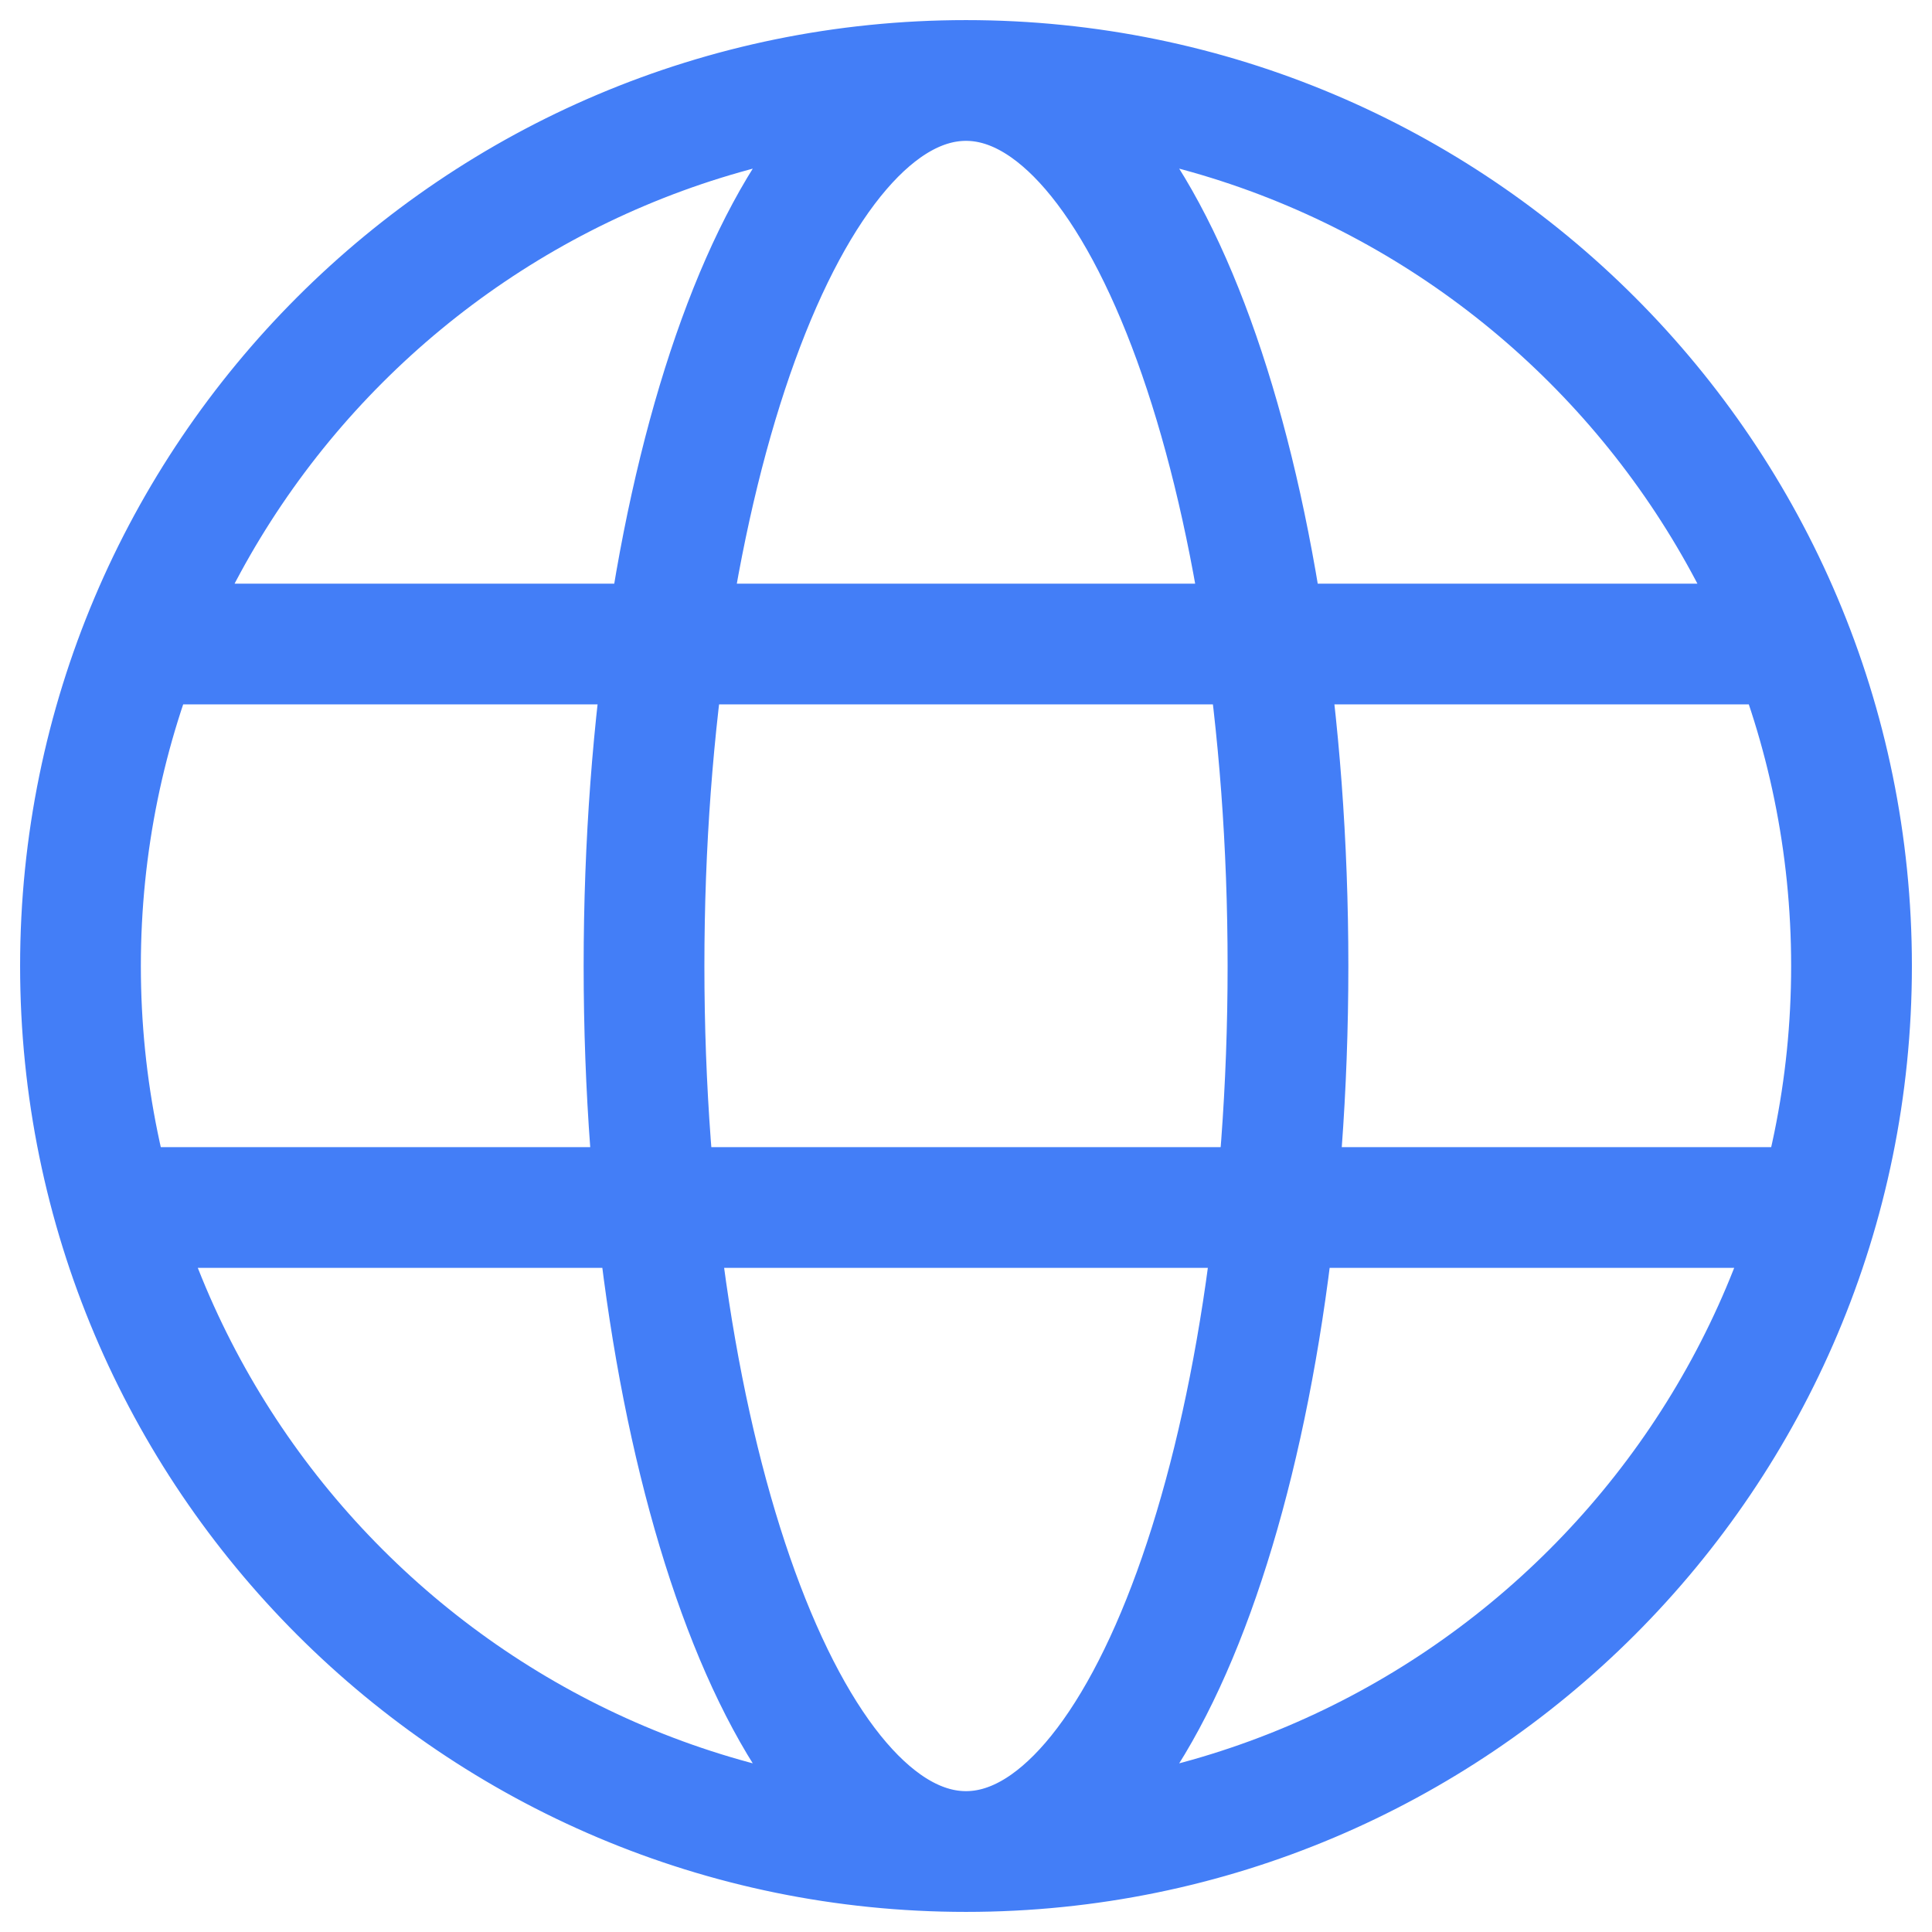 <svg width="32" height="32" viewBox="0 0 32 32" fill="none" xmlns="http://www.w3.org/2000/svg">
<path d="M16 30.667C24.1 30.667 30.667 24.1 30.667 16C30.667 7.9 24.1 1.333 16 1.333M16 30.667C7.9 30.667 1.333 24.1 1.333 16C1.333 7.9 7.9 1.333 16 1.333M16 30.667C18.945 30.667 21.333 24.1 21.333 16C21.333 7.9 18.945 1.333 16 1.333M16 30.667C13.054 30.667 10.667 24.1 10.667 16C10.667 7.9 13.054 1.333 16 1.333M2.667 10.667H29.333M2.667 20H29.333" stroke="#437EF7" stroke-width="2" stroke-linecap="round"/>
</svg>
